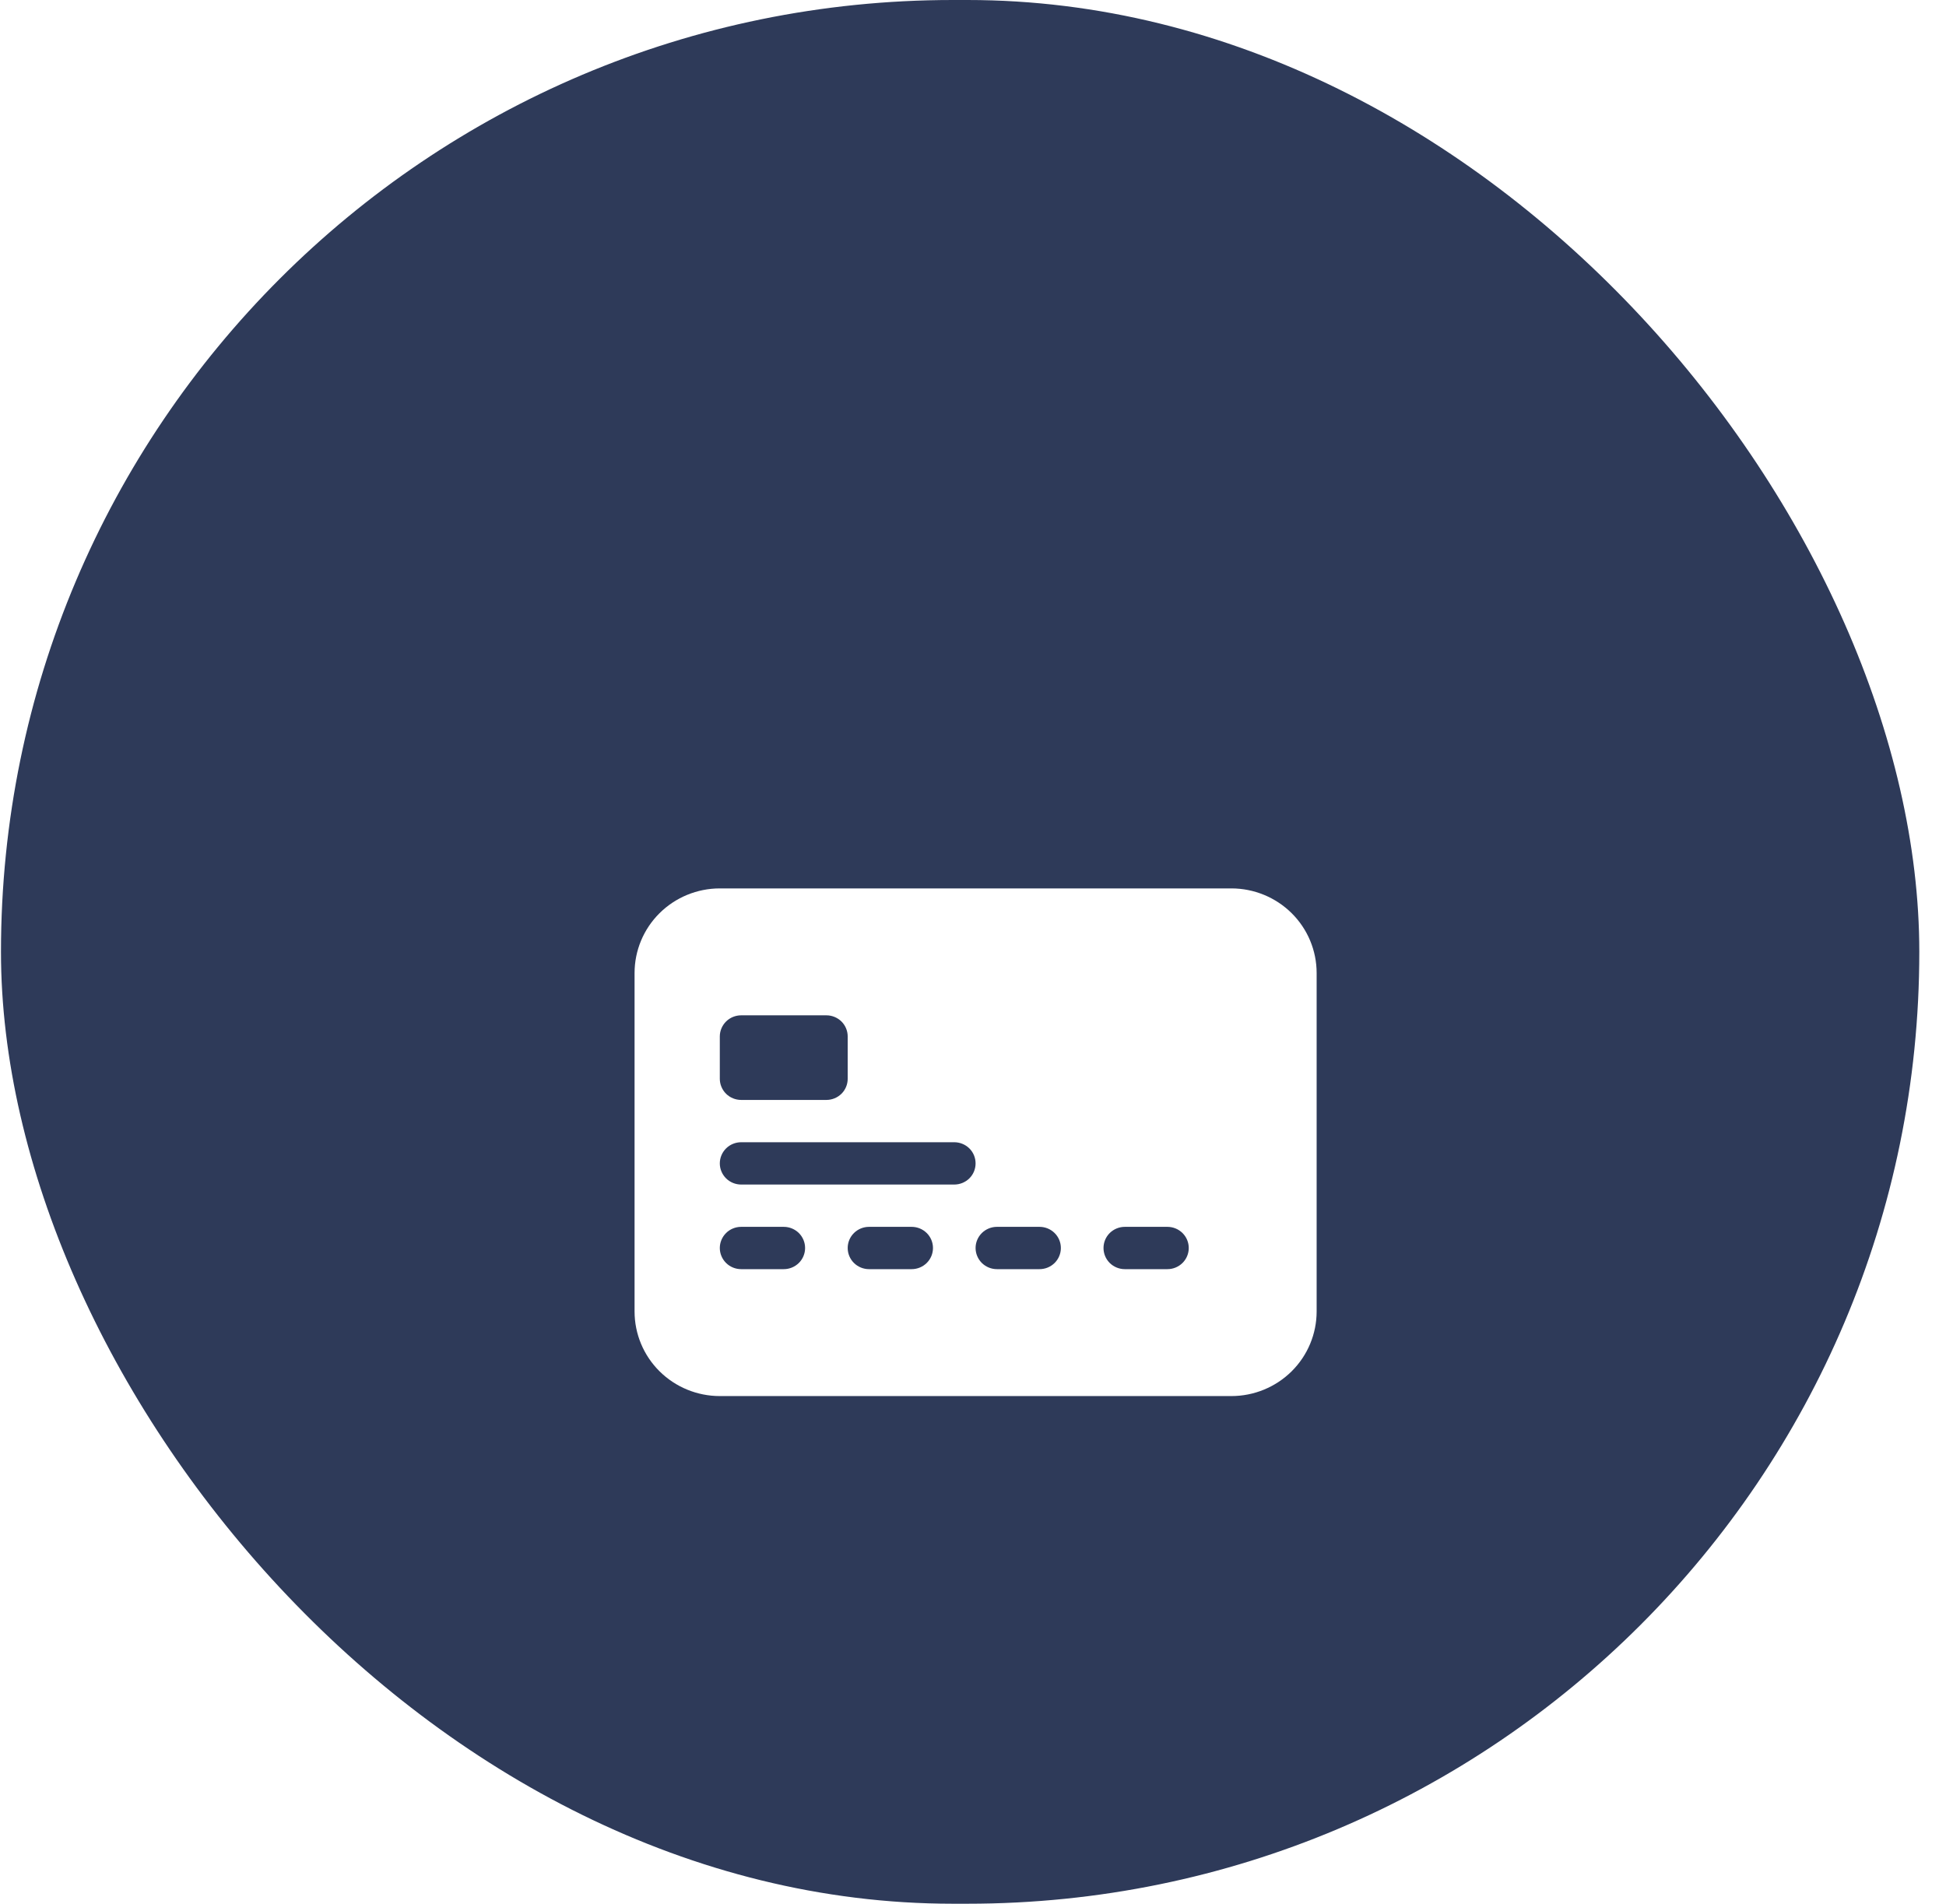 <svg width="46" height="45" viewBox="0 0 46 45" fill="none" xmlns="http://www.w3.org/2000/svg">
<rect x="0.023" width="45.346" height="45" rx="22.5" fill="#2E3A59"/>
<g filter="url(#filter0_d_1090_10213)">
<path d="M15 19C15 18.47 15.212 17.961 15.59 17.586C15.968 17.211 16.481 17 17.015 17H29.108C29.642 17 30.155 17.211 30.533 17.586C30.911 17.961 31.123 18.47 31.123 19V27C31.123 27.53 30.911 28.039 30.533 28.414C30.155 28.789 29.642 29 29.108 29H17.015C16.481 29 15.968 28.789 15.59 28.414C15.212 28.039 15 27.53 15 27V19ZM17.519 20C17.386 20 17.257 20.053 17.163 20.146C17.069 20.24 17.015 20.367 17.015 20.5V21.5C17.015 21.633 17.069 21.76 17.163 21.854C17.257 21.947 17.386 22 17.519 22H19.535C19.668 22 19.796 21.947 19.891 21.854C19.985 21.76 20.038 21.633 20.038 21.5V20.5C20.038 20.367 19.985 20.24 19.891 20.146C19.796 20.053 19.668 20 19.535 20H17.519ZM17.519 23C17.386 23 17.257 23.053 17.163 23.146C17.069 23.24 17.015 23.367 17.015 23.5C17.015 23.633 17.069 23.76 17.163 23.854C17.257 23.947 17.386 24 17.519 24H22.558C22.691 24 22.82 23.947 22.914 23.854C23.009 23.76 23.061 23.633 23.061 23.5C23.061 23.367 23.009 23.24 22.914 23.146C22.82 23.053 22.691 23 22.558 23H17.519ZM17.519 25C17.386 25 17.257 25.053 17.163 25.146C17.069 25.24 17.015 25.367 17.015 25.5C17.015 25.633 17.069 25.76 17.163 25.854C17.257 25.947 17.386 26 17.519 26H18.527C18.661 26 18.789 25.947 18.883 25.854C18.978 25.76 19.031 25.633 19.031 25.5C19.031 25.367 18.978 25.24 18.883 25.146C18.789 25.053 18.661 25 18.527 25H17.519ZM20.542 25C20.409 25 20.28 25.053 20.186 25.146C20.091 25.24 20.038 25.367 20.038 25.5C20.038 25.633 20.091 25.76 20.186 25.854C20.28 25.947 20.409 26 20.542 26H21.55C21.684 26 21.812 25.947 21.906 25.854C22.001 25.76 22.054 25.633 22.054 25.5C22.054 25.367 22.001 25.24 21.906 25.146C21.812 25.053 21.684 25 21.55 25H20.542ZM23.565 25C23.432 25 23.304 25.053 23.209 25.146C23.115 25.24 23.061 25.367 23.061 25.5C23.061 25.633 23.115 25.76 23.209 25.854C23.304 25.947 23.432 26 23.565 26H24.573C24.707 26 24.835 25.947 24.929 25.854C25.024 25.76 25.077 25.633 25.077 25.5C25.077 25.367 25.024 25.24 24.929 25.146C24.835 25.053 24.707 25 24.573 25H23.565ZM26.588 25C26.455 25 26.327 25.053 26.232 25.146C26.138 25.24 26.085 25.367 26.085 25.5C26.085 25.633 26.138 25.76 26.232 25.854C26.327 25.947 26.455 26 26.588 26H27.596C27.73 26 27.858 25.947 27.952 25.854C28.047 25.76 28.1 25.633 28.1 25.5C28.1 25.367 28.047 25.24 27.952 25.146C27.858 25.053 27.73 25 27.596 25H26.588Z" fill="white"/>
</g>
<defs>
<filter id="filter0_d_1090_10213" x="11" y="17" width="24.123" height="20" filterUnits="userSpaceOnUse" color-interpolation-filters="sRGB">
<feFlood flood-opacity="0" result="BackgroundImageFix"/>
<feColorMatrix in="SourceAlpha" type="matrix" values="0 0 0 0 0 0 0 0 0 0 0 0 0 0 0 0 0 0 127 0" result="hardAlpha"/>
<feOffset dy="4"/>
<feGaussianBlur stdDeviation="2"/>
<feComposite in2="hardAlpha" operator="out"/>
<feColorMatrix type="matrix" values="0 0 0 0 0 0 0 0 0 0 0 0 0 0 0 0 0 0 0.25 0"/>
<feBlend mode="normal" in2="BackgroundImageFix" result="effect1_dropShadow_1090_10213"/>
<feBlend mode="normal" in="SourceGraphic" in2="effect1_dropShadow_1090_10213" result="shape"/>
</filter>
</defs>
</svg>
